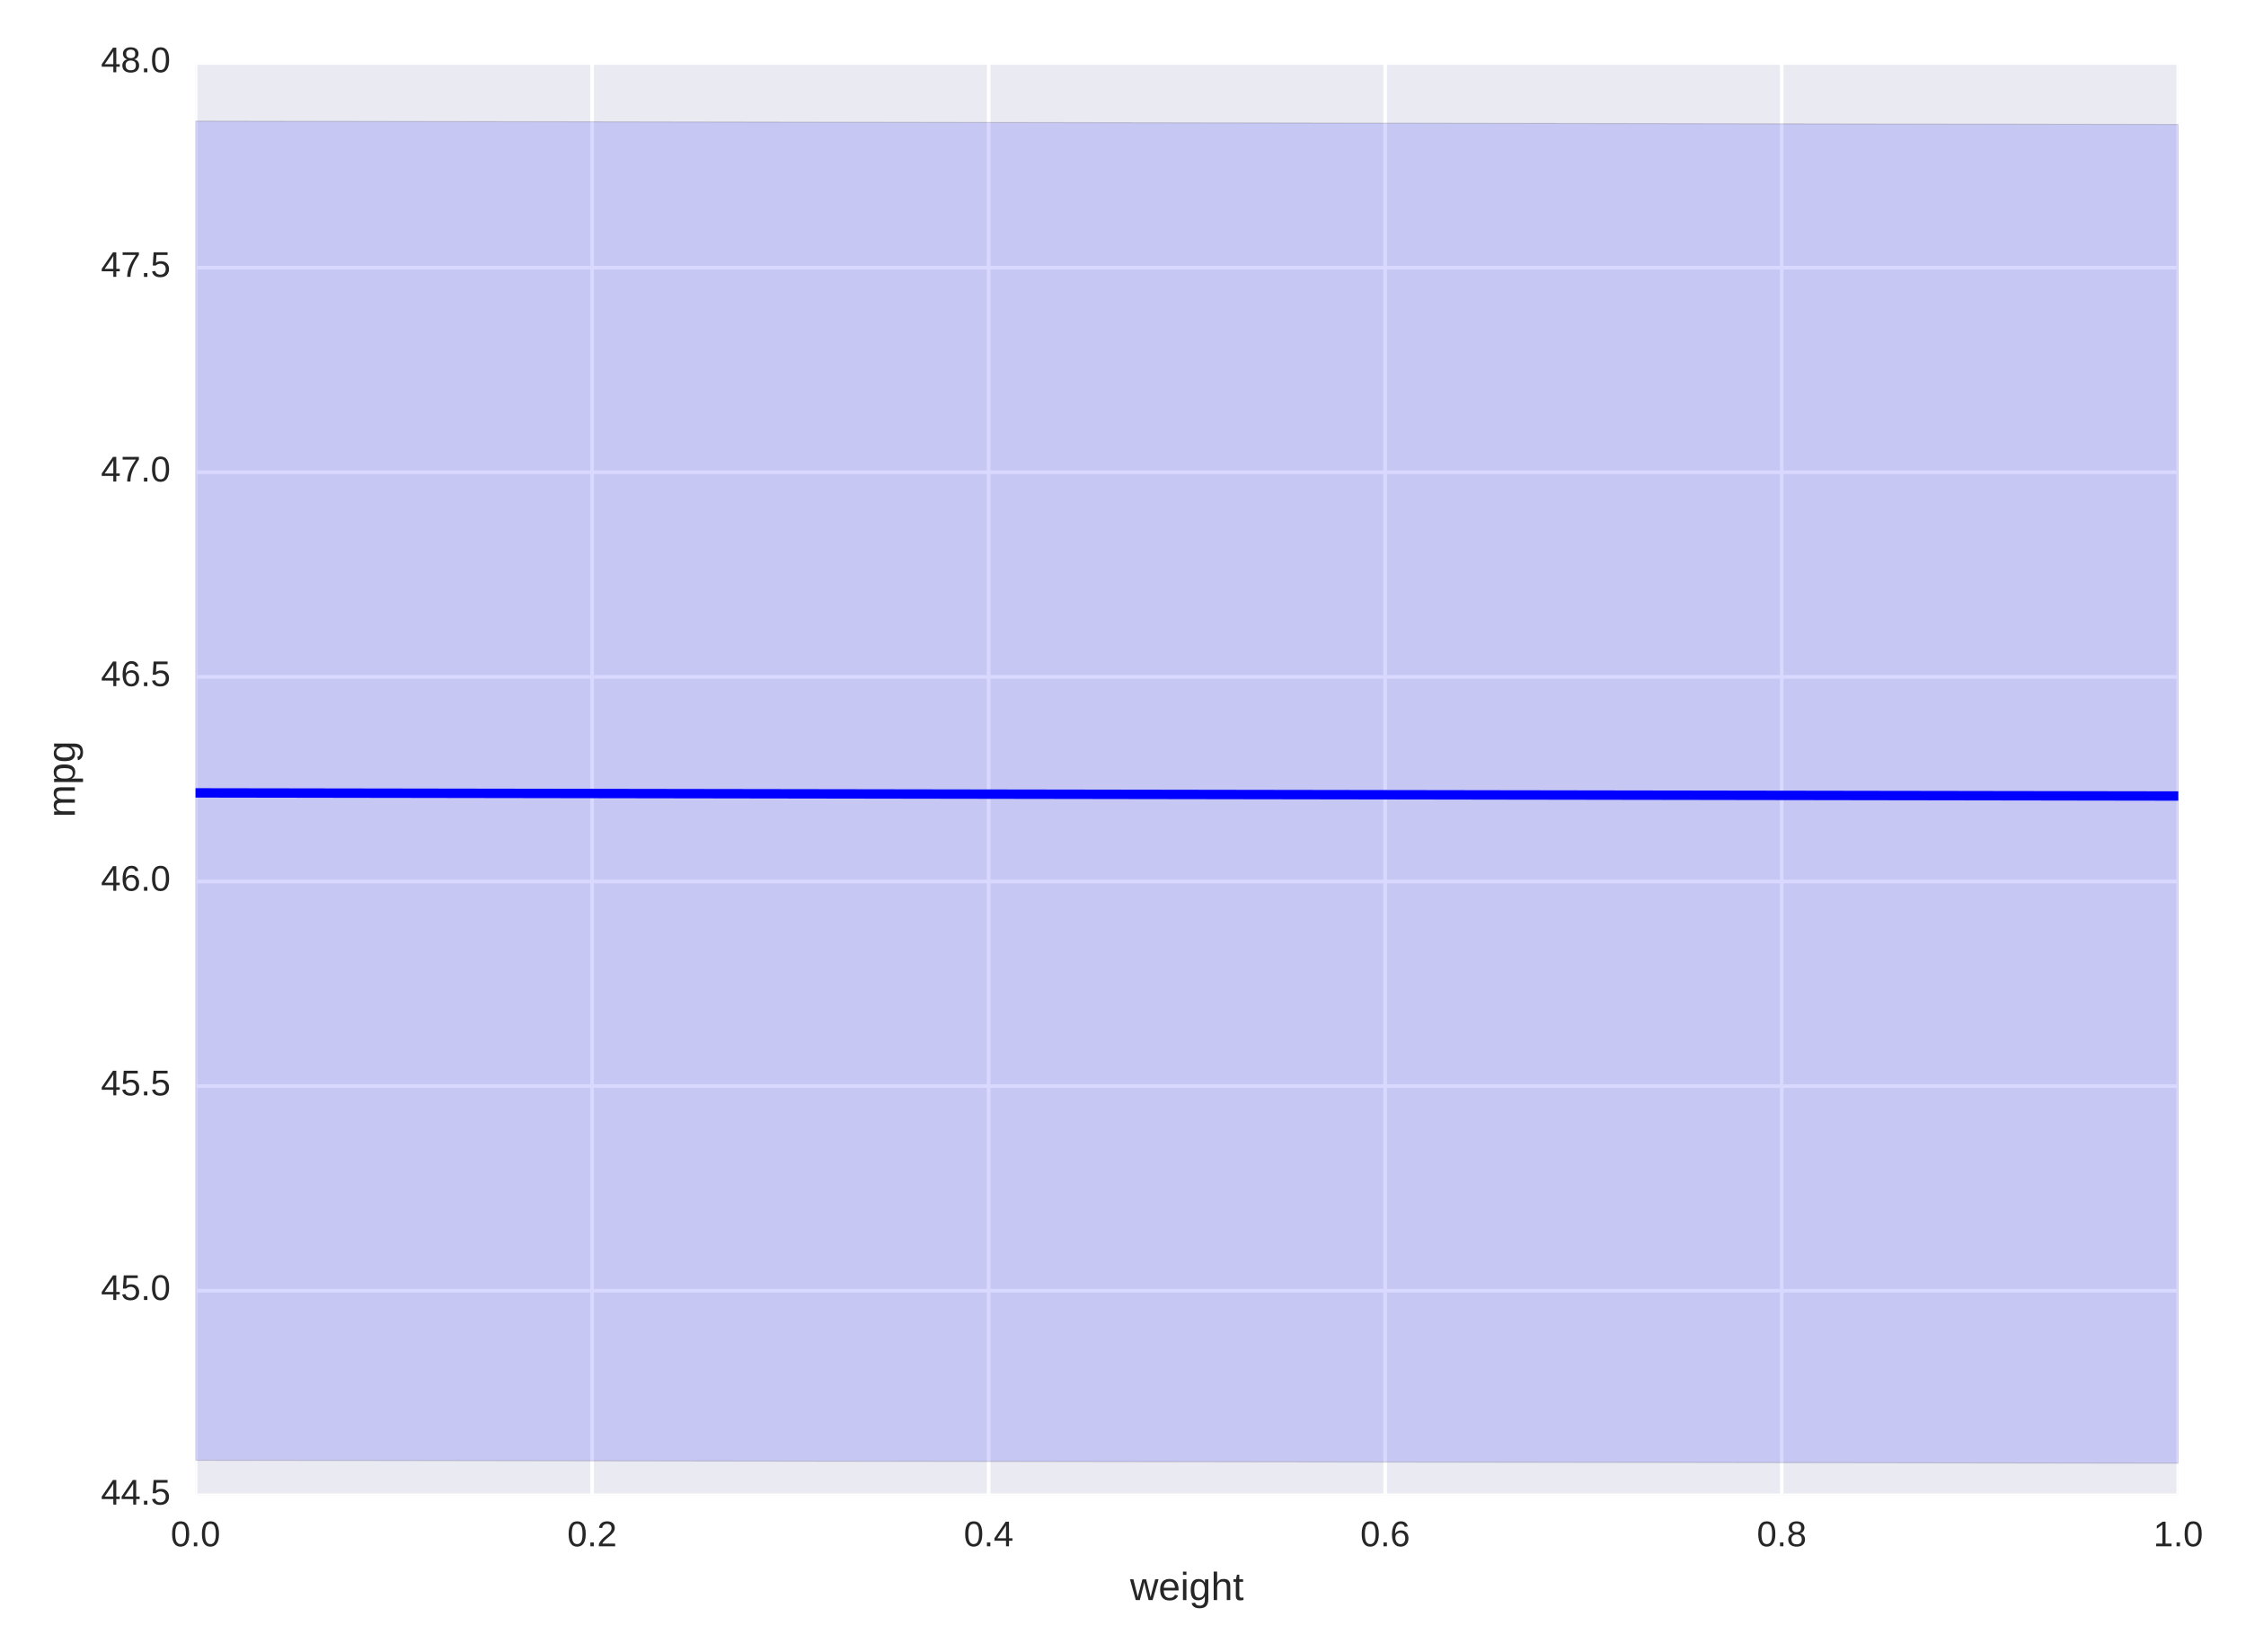 <?xml version="1.0" encoding="utf-8" standalone="no"?>
<!DOCTYPE svg PUBLIC "-//W3C//DTD SVG 1.1//EN"
  "http://www.w3.org/Graphics/SVG/1.1/DTD/svg11.dtd">
<!-- Created with matplotlib (http://matplotlib.org/) -->
<svg height="462pt" version="1.1" viewBox="0 0 628 462" width="628pt" xmlns="http://www.w3.org/2000/svg" xmlns:xlink="http://www.w3.org/1999/xlink">
 <defs>
  <style type="text/css">
*{stroke-linecap:butt;stroke-linejoin:round;stroke-miterlimit:100000;}
  </style>
 </defs>
 <g id="figure_1">
  <g id="patch_1">
   <path d="M 0 462.688 
L 628.969 462.688 
L 628.969 0 
L 0 0 
z
" style="fill:#ffffff;"/>
  </g>
  <g id="axes_1">
   <g id="patch_2">
    <path d="M 54.675 418.152 
L 609.059 418.152 
L 609.059 17.621 
L 54.675 17.621 
z
" style="fill:#eaeaf2;"/>
   </g>
   <g id="matplotlib.axis_1">
    <g id="xtick_1">
     <g id="line2d_1">
      <path clip-path="url(#p8e420356b8)" d="M 54.675 418.152 
L 54.675 17.621 
" style="fill:none;stroke:#ffffff;stroke-linecap:round;"/>
     </g>
     <g id="line2d_2">
      <defs>
       <path d="M 0 0 
L 0 0 
" id="md755a82bf6" style="stroke:#262626;"/>
      </defs>
      <g>
       <use style="fill:#262626;stroke:#262626;" x="54.675" xlink:href="#md755a82bf6" y="418.152"/>
      </g>
     </g>
     <g id="line2d_3">
      <g>
       <use style="fill:#262626;stroke:#262626;" x="54.675" xlink:href="#md755a82bf6" y="17.621"/>
      </g>
     </g>
     <g id="text_1">
      <!-- 0.0 -->
      <defs>
       <path d="M 51.703 34.422 
Q 51.703 24.516 49.828 17.75 
Q 47.953 10.984 44.703 6.812 
Q 41.453 2.641 37.062 0.828 
Q 32.672 -0.984 27.688 -0.984 
Q 22.656 -0.984 18.312 0.828 
Q 13.969 2.641 10.766 6.781 
Q 7.562 10.938 5.734 17.703 
Q 3.906 24.469 3.906 34.422 
Q 3.906 44.828 5.734 51.641 
Q 7.562 58.453 10.781 62.5 
Q 14.016 66.547 18.406 68.188 
Q 22.797 69.828 27.984 69.828 
Q 32.906 69.828 37.219 68.188 
Q 41.547 66.547 44.766 62.5 
Q 48 58.453 49.844 51.641 
Q 51.703 44.828 51.703 34.422 
M 42.781 34.422 
Q 42.781 42.625 41.797 48.062 
Q 40.828 53.516 38.922 56.766 
Q 37.016 60.016 34.25 61.359 
Q 31.5 62.703 27.984 62.703 
Q 24.266 62.703 21.438 61.328 
Q 18.609 59.969 16.672 56.719 
Q 14.75 53.469 13.766 48.016 
Q 12.797 42.578 12.797 34.422 
Q 12.797 26.516 13.797 21.094 
Q 14.797 15.672 16.719 12.375 
Q 18.656 9.078 21.438 7.641 
Q 24.219 6.203 27.781 6.203 
Q 31.25 6.203 34.031 7.641 
Q 36.812 9.078 38.734 12.375 
Q 40.672 15.672 41.719 21.094 
Q 42.781 26.516 42.781 34.422 
" id="LiberationSans-30"/>
       <path d="M 9.125 0 
L 9.125 10.688 
L 18.656 10.688 
L 18.656 0 
z
" id="LiberationSans-2e"/>
      </defs>
      <g style="fill:#262626;" transform="translate(47.725 432.398)scale(0.1 -0.1)">
       <use xlink:href="#LiberationSans-30"/>
       <use x="55.615" xlink:href="#LiberationSans-2e"/>
       <use x="83.398" xlink:href="#LiberationSans-30"/>
      </g>
     </g>
    </g>
    <g id="xtick_2">
     <g id="line2d_4">
      <path clip-path="url(#p8e420356b8)" d="M 165.552 418.152 
L 165.552 17.621 
" style="fill:none;stroke:#ffffff;stroke-linecap:round;"/>
     </g>
     <g id="line2d_5">
      <g>
       <use style="fill:#262626;stroke:#262626;" x="165.552" xlink:href="#md755a82bf6" y="418.152"/>
      </g>
     </g>
     <g id="line2d_6">
      <g>
       <use style="fill:#262626;stroke:#262626;" x="165.552" xlink:href="#md755a82bf6" y="17.621"/>
      </g>
     </g>
     <g id="text_2">
      <!-- 0.2 -->
      <defs>
       <path d="M 5.031 0 
L 5.031 6.203 
Q 7.516 11.922 11.109 16.281 
Q 14.703 20.656 18.656 24.188 
Q 22.609 27.734 26.484 30.766 
Q 30.375 33.797 33.5 36.812 
Q 36.625 39.844 38.547 43.156 
Q 40.484 46.484 40.484 50.688 
Q 40.484 53.609 39.594 55.828 
Q 38.719 58.062 37.062 59.562 
Q 35.406 61.078 33.078 61.828 
Q 30.766 62.594 27.938 62.594 
Q 25.297 62.594 22.969 61.859 
Q 20.656 61.141 18.844 59.672 
Q 17.047 58.203 15.891 56.031 
Q 14.75 53.859 14.406 50.984 
L 5.422 51.812 
Q 5.859 55.516 7.469 58.781 
Q 9.078 62.062 11.906 64.531 
Q 14.75 67 18.719 68.406 
Q 22.703 69.828 27.938 69.828 
Q 33.062 69.828 37.062 68.609 
Q 41.062 67.391 43.812 64.984 
Q 46.578 62.594 48.047 59.078 
Q 49.516 55.562 49.516 50.984 
Q 49.516 47.516 48.266 44.391 
Q 47.016 41.266 44.938 38.422 
Q 42.875 35.594 40.141 32.953 
Q 37.406 30.328 34.422 27.812 
Q 31.453 25.297 28.422 22.828 
Q 25.391 20.359 22.719 17.859 
Q 20.062 15.375 17.969 12.812 
Q 15.875 10.25 14.703 7.469 
L 50.594 7.469 
L 50.594 0 
z
" id="LiberationSans-32"/>
      </defs>
      <g style="fill:#262626;" transform="translate(158.602 432.398)scale(0.1 -0.1)">
       <use xlink:href="#LiberationSans-30"/>
       <use x="55.615" xlink:href="#LiberationSans-2e"/>
       <use x="83.398" xlink:href="#LiberationSans-32"/>
      </g>
     </g>
    </g>
    <g id="xtick_3">
     <g id="line2d_7">
      <path clip-path="url(#p8e420356b8)" d="M 276.428 418.152 
L 276.428 17.621 
" style="fill:none;stroke:#ffffff;stroke-linecap:round;"/>
     </g>
     <g id="line2d_8">
      <g>
       <use style="fill:#262626;stroke:#262626;" x="276.429" xlink:href="#md755a82bf6" y="418.152"/>
      </g>
     </g>
     <g id="line2d_9">
      <g>
       <use style="fill:#262626;stroke:#262626;" x="276.429" xlink:href="#md755a82bf6" y="17.621"/>
      </g>
     </g>
     <g id="text_3">
      <!-- 0.4 -->
      <defs>
       <path d="M 43.016 15.578 
L 43.016 0 
L 34.719 0 
L 34.719 15.578 
L 2.297 15.578 
L 2.297 22.406 
L 33.797 68.797 
L 43.016 68.797 
L 43.016 22.516 
L 52.688 22.516 
L 52.688 15.578 
z
M 34.719 58.891 
Q 34.625 58.641 34.234 57.938 
Q 33.844 57.234 33.344 56.344 
Q 32.859 55.469 32.344 54.562 
Q 31.844 53.656 31.453 53.078 
L 13.812 27.094 
Q 13.578 26.703 13.109 26.062 
Q 12.641 25.438 12.156 24.781 
Q 11.672 24.125 11.172 23.484 
Q 10.688 22.859 10.406 22.516 
L 34.719 22.516 
z
" id="LiberationSans-34"/>
      </defs>
      <g style="fill:#262626;" transform="translate(269.479 432.398)scale(0.1 -0.1)">
       <use xlink:href="#LiberationSans-30"/>
       <use x="55.615" xlink:href="#LiberationSans-2e"/>
       <use x="83.398" xlink:href="#LiberationSans-34"/>
      </g>
     </g>
    </g>
    <g id="xtick_4">
     <g id="line2d_10">
      <path clip-path="url(#p8e420356b8)" d="M 387.305 418.152 
L 387.305 17.621 
" style="fill:none;stroke:#ffffff;stroke-linecap:round;"/>
     </g>
     <g id="line2d_11">
      <g>
       <use style="fill:#262626;stroke:#262626;" x="387.305" xlink:href="#md755a82bf6" y="418.152"/>
      </g>
     </g>
     <g id="line2d_12">
      <g>
       <use style="fill:#262626;stroke:#262626;" x="387.305" xlink:href="#md755a82bf6" y="17.621"/>
      </g>
     </g>
     <g id="text_4">
      <!-- 0.6 -->
      <defs>
       <path d="M 51.219 22.516 
Q 51.219 17.328 49.781 13 
Q 48.344 8.688 45.531 5.578 
Q 42.719 2.484 38.562 0.75 
Q 34.422 -0.984 29 -0.984 
Q 23 -0.984 18.5 1.312 
Q 14.016 3.609 11.031 7.922 
Q 8.062 12.25 6.562 18.531 
Q 5.078 24.812 5.078 32.812 
Q 5.078 42 6.766 48.922 
Q 8.453 55.859 11.625 60.5 
Q 14.797 65.141 19.359 67.484 
Q 23.922 69.828 29.688 69.828 
Q 33.203 69.828 36.281 69.094 
Q 39.359 68.359 41.875 66.719 
Q 44.391 65.094 46.281 62.406 
Q 48.188 59.719 49.312 55.812 
L 40.922 54.297 
Q 39.547 58.734 36.547 60.719 
Q 33.547 62.703 29.594 62.703 
Q 25.984 62.703 23.047 60.984 
Q 20.125 59.281 18.062 55.875 
Q 16.016 52.484 14.906 47.359 
Q 13.812 42.234 13.812 35.406 
Q 16.219 39.844 20.562 42.156 
Q 24.906 44.484 30.516 44.484 
Q 35.203 44.484 39.016 42.969 
Q 42.828 41.453 45.531 38.594 
Q 48.25 35.75 49.734 31.672 
Q 51.219 27.594 51.219 22.516 
M 42.281 22.125 
Q 42.281 25.688 41.406 28.562 
Q 40.531 31.453 38.766 33.469 
Q 37.016 35.5 34.422 36.594 
Q 31.844 37.703 28.422 37.703 
Q 26.031 37.703 23.578 36.984 
Q 21.141 36.281 19.156 34.688 
Q 17.188 33.109 15.938 30.516 
Q 14.703 27.938 14.703 24.219 
Q 14.703 20.406 15.672 17.109 
Q 16.656 13.812 18.484 11.375 
Q 20.312 8.938 22.891 7.516 
Q 25.484 6.109 28.719 6.109 
Q 31.891 6.109 34.406 7.203 
Q 36.922 8.297 38.672 10.375 
Q 40.438 12.453 41.359 15.422 
Q 42.281 18.406 42.281 22.125 
" id="LiberationSans-36"/>
      </defs>
      <g style="fill:#262626;" transform="translate(380.355 432.398)scale(0.1 -0.1)">
       <use xlink:href="#LiberationSans-30"/>
       <use x="55.615" xlink:href="#LiberationSans-2e"/>
       <use x="83.398" xlink:href="#LiberationSans-36"/>
      </g>
     </g>
    </g>
    <g id="xtick_5">
     <g id="line2d_13">
      <path clip-path="url(#p8e420356b8)" d="M 498.182 418.152 
L 498.182 17.621 
" style="fill:none;stroke:#ffffff;stroke-linecap:round;"/>
     </g>
     <g id="line2d_14">
      <g>
       <use style="fill:#262626;stroke:#262626;" x="498.182" xlink:href="#md755a82bf6" y="418.152"/>
      </g>
     </g>
     <g id="line2d_15">
      <g>
       <use style="fill:#262626;stroke:#262626;" x="498.182" xlink:href="#md755a82bf6" y="17.621"/>
      </g>
     </g>
     <g id="text_5">
      <!-- 0.8 -->
      <defs>
       <path d="M 51.266 19.188 
Q 51.266 14.797 49.875 11.109 
Q 48.484 7.422 45.625 4.734 
Q 42.781 2.047 38.328 0.531 
Q 33.891 -0.984 27.828 -0.984 
Q 21.781 -0.984 17.359 0.531 
Q 12.938 2.047 10.031 4.703 
Q 7.125 7.375 5.734 11.062 
Q 4.344 14.75 4.344 19.094 
Q 4.344 22.859 5.484 25.781 
Q 6.641 28.719 8.562 30.828 
Q 10.5 32.953 12.969 34.25 
Q 15.438 35.547 18.062 35.984 
L 18.062 36.188 
Q 15.188 36.859 12.906 38.375 
Q 10.641 39.891 9.094 42.016 
Q 7.562 44.141 6.75 46.719 
Q 5.953 49.312 5.953 52.203 
Q 5.953 55.812 7.344 59 
Q 8.734 62.203 11.469 64.625 
Q 14.203 67.047 18.25 68.438 
Q 22.312 69.828 27.641 69.828 
Q 33.25 69.828 37.375 68.406 
Q 41.5 67 44.203 64.578 
Q 46.922 62.156 48.234 58.938 
Q 49.562 55.719 49.562 52.094 
Q 49.562 49.266 48.75 46.672 
Q 47.953 44.094 46.406 41.969 
Q 44.875 39.844 42.594 38.344 
Q 40.328 36.859 37.359 36.281 
L 37.359 36.078 
Q 40.328 35.594 42.859 34.297 
Q 45.406 33.016 47.266 30.891 
Q 49.125 28.766 50.188 25.828 
Q 51.266 22.906 51.266 19.188 
M 40.438 51.609 
Q 40.438 54.203 39.766 56.344 
Q 39.109 58.5 37.594 60.031 
Q 36.078 61.578 33.641 62.422 
Q 31.203 63.281 27.641 63.281 
Q 24.172 63.281 21.781 62.422 
Q 19.391 61.578 17.844 60.031 
Q 16.312 58.5 15.625 56.344 
Q 14.938 54.203 14.938 51.609 
Q 14.938 49.562 15.469 47.406 
Q 16.016 45.266 17.422 43.5 
Q 18.844 41.75 21.328 40.625 
Q 23.828 39.5 27.734 39.5 
Q 31.891 39.5 34.406 40.625 
Q 36.922 41.75 38.25 43.5 
Q 39.594 45.266 40.016 47.406 
Q 40.438 49.562 40.438 51.609 
M 42.141 20.016 
Q 42.141 22.516 41.453 24.828 
Q 40.766 27.156 39.109 28.938 
Q 37.453 30.719 34.641 31.812 
Q 31.844 32.906 27.641 32.906 
Q 23.781 32.906 21.062 31.812 
Q 18.359 30.719 16.672 28.906 
Q 14.984 27.094 14.203 24.719 
Q 13.422 22.359 13.422 19.828 
Q 13.422 16.656 14.203 14.031 
Q 14.984 11.422 16.688 9.547 
Q 18.406 7.672 21.188 6.641 
Q 23.969 5.609 27.938 5.609 
Q 31.938 5.609 34.672 6.641 
Q 37.406 7.672 39.062 9.547 
Q 40.719 11.422 41.422 14.078 
Q 42.141 16.75 42.141 20.016 
" id="LiberationSans-38"/>
      </defs>
      <g style="fill:#262626;" transform="translate(491.232 432.398)scale(0.1 -0.1)">
       <use xlink:href="#LiberationSans-30"/>
       <use x="55.615" xlink:href="#LiberationSans-2e"/>
       <use x="83.398" xlink:href="#LiberationSans-38"/>
      </g>
     </g>
    </g>
    <g id="xtick_6">
     <g id="line2d_16">
      <path clip-path="url(#p8e420356b8)" d="M 609.059 418.152 
L 609.059 17.621 
" style="fill:none;stroke:#ffffff;stroke-linecap:round;"/>
     </g>
     <g id="line2d_17">
      <g>
       <use style="fill:#262626;stroke:#262626;" x="609.059" xlink:href="#md755a82bf6" y="418.152"/>
      </g>
     </g>
     <g id="line2d_18">
      <g>
       <use style="fill:#262626;stroke:#262626;" x="609.059" xlink:href="#md755a82bf6" y="17.621"/>
      </g>
     </g>
     <g id="text_6">
      <!-- 1.0 -->
      <defs>
       <path d="M 7.625 0 
L 7.625 7.469 
L 25.141 7.469 
L 25.141 60.406 
L 9.625 49.312 
L 9.625 57.625 
L 25.875 68.797 
L 33.984 68.797 
L 33.984 7.469 
L 50.734 7.469 
L 50.734 0 
z
" id="LiberationSans-31"/>
      </defs>
      <g style="fill:#262626;" transform="translate(602.109 432.398)scale(0.1 -0.1)">
       <use xlink:href="#LiberationSans-31"/>
       <use x="55.615" xlink:href="#LiberationSans-2e"/>
       <use x="83.398" xlink:href="#LiberationSans-30"/>
      </g>
     </g>
    </g>
    <g id="text_7">
     <!-- weight -->
     <defs>
      <path d="M 15.484 43.797 
Q 16.938 46.484 18.641 48.359 
Q 20.359 50.25 22.406 51.469 
Q 24.469 52.688 26.906 53.25 
Q 29.344 53.812 32.375 53.812 
Q 37.453 53.812 40.703 52.438 
Q 43.953 51.078 45.828 48.609 
Q 47.703 46.141 48.406 42.719 
Q 49.125 39.312 49.125 35.203 
L 49.125 0 
L 40.281 0 
L 40.281 33.5 
Q 40.281 36.859 39.859 39.391 
Q 39.453 41.938 38.281 43.625 
Q 37.109 45.312 34.953 46.156 
Q 32.812 47.016 29.391 47.016 
Q 26.266 47.016 23.75 45.891 
Q 21.234 44.781 19.453 42.719 
Q 17.672 40.672 16.688 37.734 
Q 15.719 34.812 15.719 31.156 
L 15.719 0 
L 6.938 0 
L 6.938 72.469 
L 15.719 72.469 
L 15.719 53.609 
Q 15.719 52 15.672 50.391 
Q 15.625 48.781 15.547 47.406 
Q 15.484 46.047 15.422 45.094 
Q 15.375 44.141 15.328 43.797 
z
" id="LiberationSans-68"/>
      <path d="M 27.047 0.391 
Q 25.047 -0.141 22.969 -0.453 
Q 20.906 -0.781 18.172 -0.781 
Q 7.625 -0.781 7.625 11.188 
L 7.625 46.438 
L 1.516 46.438 
L 1.516 52.828 
L 7.953 52.828 
L 10.547 64.656 
L 16.406 64.656 
L 16.406 52.828 
L 26.172 52.828 
L 26.172 46.438 
L 16.406 46.438 
L 16.406 13.094 
Q 16.406 9.281 17.641 7.734 
Q 18.891 6.203 21.969 6.203 
Q 23.25 6.203 24.438 6.391 
Q 25.641 6.594 27.047 6.891 
z
" id="LiberationSans-74"/>
      <path d="M 26.766 -20.75 
Q 22.219 -20.75 18.703 -19.812 
Q 15.188 -18.891 12.688 -17.156 
Q 10.203 -15.438 8.641 -13.031 
Q 7.078 -10.641 6.391 -7.719 
L 15.234 -6.453 
Q 16.109 -10.109 19.109 -12.078 
Q 22.125 -14.062 27 -14.062 
Q 29.984 -14.062 32.422 -13.234 
Q 34.859 -12.406 36.562 -10.562 
Q 38.281 -8.734 39.203 -5.797 
Q 40.141 -2.875 40.141 1.312 
L 40.141 9.812 
L 40.047 9.812 
Q 39.062 7.812 37.625 5.984 
Q 36.188 4.156 34.109 2.734 
Q 32.031 1.312 29.297 0.453 
Q 26.562 -0.391 23.047 -0.391 
Q 18.016 -0.391 14.422 1.297 
Q 10.844 2.984 8.562 6.344 
Q 6.297 9.719 5.25 14.719 
Q 4.203 19.734 4.203 26.312 
Q 4.203 32.672 5.25 37.75 
Q 6.297 42.828 8.656 46.359 
Q 11.031 49.906 14.812 51.781 
Q 18.609 53.656 24.031 53.656 
Q 29.641 53.656 33.766 51.094 
Q 37.891 48.531 40.141 43.797 
L 40.234 43.797 
Q 40.234 45.016 40.297 46.531 
Q 40.375 48.047 40.453 49.391 
Q 40.531 50.734 40.625 51.703 
Q 40.719 52.688 40.828 52.828 
L 49.172 52.828 
Q 49.125 52.391 49.078 51.344 
Q 49.031 50.297 48.969 48.828 
Q 48.922 47.359 48.891 45.578 
Q 48.875 43.797 48.875 41.891 
L 48.875 1.516 
Q 48.875 -9.578 43.422 -15.156 
Q 37.984 -20.75 26.766 -20.75 
M 40.141 26.422 
Q 40.141 31.938 38.938 35.859 
Q 37.75 39.797 35.797 42.281 
Q 33.844 44.781 31.328 45.953 
Q 28.812 47.125 26.172 47.125 
Q 22.797 47.125 20.375 45.953 
Q 17.969 44.781 16.375 42.266 
Q 14.797 39.75 14.031 35.812 
Q 13.281 31.891 13.281 26.422 
Q 13.281 20.703 14.031 16.812 
Q 14.797 12.938 16.359 10.547 
Q 17.922 8.156 20.312 7.125 
Q 22.703 6.109 26.031 6.109 
Q 28.656 6.109 31.172 7.219 
Q 33.688 8.344 35.688 10.781 
Q 37.703 13.234 38.922 17.094 
Q 40.141 20.953 40.141 26.422 
" id="LiberationSans-67"/>
      <path d="M 13.484 24.562 
Q 13.484 20.406 14.328 16.906 
Q 15.188 13.422 16.969 10.906 
Q 18.75 8.406 21.531 7 
Q 24.312 5.609 28.219 5.609 
Q 33.938 5.609 37.375 7.906 
Q 40.828 10.203 42.047 13.719 
L 49.75 11.531 
Q 48.922 9.328 47.438 7.109 
Q 45.953 4.891 43.453 3.094 
Q 40.969 1.312 37.234 0.156 
Q 33.5 -0.984 28.219 -0.984 
Q 16.5 -0.984 10.375 6 
Q 4.25 12.984 4.25 26.766 
Q 4.25 34.188 6.094 39.328 
Q 7.953 44.484 11.172 47.703 
Q 14.406 50.922 18.703 52.359 
Q 23 53.812 27.875 53.812 
Q 34.516 53.812 38.984 51.656 
Q 43.453 49.516 46.156 45.719 
Q 48.875 41.938 50.016 36.812 
Q 51.172 31.688 51.172 25.734 
L 51.172 24.562 
z
M 42.094 31.297 
Q 41.359 39.656 37.844 43.484 
Q 34.328 47.312 27.734 47.312 
Q 25.531 47.312 23.109 46.609 
Q 20.703 45.906 18.656 44.094 
Q 16.609 42.281 15.188 39.172 
Q 13.766 36.078 13.578 31.297 
z
" id="LiberationSans-65"/>
      <path d="M 57.328 0 
L 47.125 0 
L 38.672 34.078 
Q 38.281 35.406 37.859 37.359 
Q 37.453 39.312 37.062 41.156 
Q 36.578 43.312 36.141 45.609 
Q 35.688 43.406 35.203 41.266 
Q 34.812 39.406 34.344 37.406 
Q 33.891 35.406 33.5 33.891 
L 24.812 0 
L 14.656 0 
L -0.141 52.828 
L 8.547 52.828 
L 17.484 16.938 
Q 17.828 15.828 18.156 14.188 
Q 18.5 12.547 18.844 10.984 
Q 19.188 9.188 19.578 7.281 
Q 19.969 9.125 20.406 10.891 
Q 20.797 12.406 21.188 13.969 
Q 21.578 15.531 21.875 16.547 
L 31.453 52.828 
L 40.875 52.828 
L 50.094 16.547 
Q 50.438 15.281 50.828 13.672 
Q 51.219 12.062 51.562 10.641 
Q 51.953 8.984 52.344 7.281 
Q 52.734 9.125 53.125 10.891 
Q 53.469 12.406 53.828 14.031 
Q 54.203 15.672 54.547 16.938 
L 63.875 52.828 
L 72.469 52.828 
z
" id="LiberationSans-77"/>
      <path d="M 6.688 64.062 
L 6.688 72.469 
L 15.484 72.469 
L 15.484 64.062 
z
M 6.688 0 
L 6.688 52.828 
L 15.484 52.828 
L 15.484 0 
z
" id="LiberationSans-69"/>
     </defs>
     <g style="fill:#262626;" transform="translate(315.969 447.445)scale(0.11 -0.11)">
      <use xlink:href="#LiberationSans-77"/>
      <use x="72.217" xlink:href="#LiberationSans-65"/>
      <use x="127.832" xlink:href="#LiberationSans-69"/>
      <use x="150.049" xlink:href="#LiberationSans-67"/>
      <use x="205.664" xlink:href="#LiberationSans-68"/>
      <use x="261.279" xlink:href="#LiberationSans-74"/>
     </g>
    </g>
   </g>
   <g id="matplotlib.axis_2">
    <g id="ytick_1">
     <g id="line2d_19">
      <path clip-path="url(#p8e420356b8)" d="M 54.675 418.152 
L 609.059 418.152 
" style="fill:none;stroke:#ffffff;stroke-linecap:round;"/>
     </g>
     <g id="line2d_20">
      <g>
       <use style="fill:#262626;stroke:#262626;" x="54.675" xlink:href="#md755a82bf6" y="418.152"/>
      </g>
     </g>
     <g id="line2d_21">
      <g>
       <use style="fill:#262626;stroke:#262626;" x="609.059" xlink:href="#md755a82bf6" y="418.152"/>
      </g>
     </g>
     <g id="text_8">
      <!-- 44.5 -->
      <defs>
       <path d="M 51.422 22.406 
Q 51.422 17.234 49.859 12.938 
Q 48.297 8.641 45.219 5.531 
Q 42.141 2.438 37.578 0.719 
Q 33.016 -0.984 27 -0.984 
Q 21.578 -0.984 17.547 0.281 
Q 13.531 1.562 10.734 3.781 
Q 7.953 6 6.312 8.984 
Q 4.688 11.969 4 15.375 
L 12.891 16.406 
Q 13.422 14.453 14.391 12.625 
Q 15.375 10.797 17.062 9.344 
Q 18.75 7.906 21.219 7.047 
Q 23.688 6.203 27.203 6.203 
Q 30.609 6.203 33.391 7.25 
Q 36.188 8.297 38.156 10.344 
Q 40.141 12.406 41.203 15.375 
Q 42.281 18.359 42.281 22.219 
Q 42.281 25.391 41.25 28.047 
Q 40.234 30.719 38.328 32.641 
Q 36.422 34.578 33.656 35.641 
Q 30.906 36.719 27.391 36.719 
Q 25.203 36.719 23.344 36.328 
Q 21.484 35.938 19.891 35.25 
Q 18.312 34.578 17.016 33.672 
Q 15.719 32.766 14.594 31.781 
L 6 31.781 
L 8.297 68.797 
L 47.406 68.797 
L 47.406 61.328 
L 16.312 61.328 
L 14.984 39.5 
Q 17.328 41.312 20.844 42.594 
Q 24.359 43.891 29.203 43.891 
Q 34.328 43.891 38.422 42.328 
Q 42.531 40.766 45.406 37.906 
Q 48.297 35.062 49.859 31.109 
Q 51.422 27.156 51.422 22.406 
" id="LiberationSans-35"/>
      </defs>
      <g style="fill:#262626;" transform="translate(28.214 420.738)scale(0.1 -0.1)">
       <use xlink:href="#LiberationSans-34"/>
       <use x="55.615" xlink:href="#LiberationSans-34"/>
       <use x="111.23" xlink:href="#LiberationSans-2e"/>
       <use x="139.014" xlink:href="#LiberationSans-35"/>
      </g>
     </g>
    </g>
    <g id="ytick_2">
     <g id="line2d_22">
      <path clip-path="url(#p8e420356b8)" d="M 54.675 360.933 
L 609.059 360.933 
" style="fill:none;stroke:#ffffff;stroke-linecap:round;"/>
     </g>
     <g id="line2d_23">
      <g>
       <use style="fill:#262626;stroke:#262626;" x="54.675" xlink:href="#md755a82bf6" y="360.933"/>
      </g>
     </g>
     <g id="line2d_24">
      <g>
       <use style="fill:#262626;stroke:#262626;" x="609.059" xlink:href="#md755a82bf6" y="360.933"/>
      </g>
     </g>
     <g id="text_9">
      <!-- 45.0 -->
      <g style="fill:#262626;" transform="translate(28.214 363.519)scale(0.1 -0.1)">
       <use xlink:href="#LiberationSans-34"/>
       <use x="55.615" xlink:href="#LiberationSans-35"/>
       <use x="111.23" xlink:href="#LiberationSans-2e"/>
       <use x="139.014" xlink:href="#LiberationSans-30"/>
      </g>
     </g>
    </g>
    <g id="ytick_3">
     <g id="line2d_25">
      <path clip-path="url(#p8e420356b8)" d="M 54.675 303.714 
L 609.059 303.714 
" style="fill:none;stroke:#ffffff;stroke-linecap:round;"/>
     </g>
     <g id="line2d_26">
      <g>
       <use style="fill:#262626;stroke:#262626;" x="54.675" xlink:href="#md755a82bf6" y="303.714"/>
      </g>
     </g>
     <g id="line2d_27">
      <g>
       <use style="fill:#262626;stroke:#262626;" x="609.059" xlink:href="#md755a82bf6" y="303.714"/>
      </g>
     </g>
     <g id="text_10">
      <!-- 45.5 -->
      <g style="fill:#262626;" transform="translate(28.214 306.3)scale(0.1 -0.1)">
       <use xlink:href="#LiberationSans-34"/>
       <use x="55.615" xlink:href="#LiberationSans-35"/>
       <use x="111.23" xlink:href="#LiberationSans-2e"/>
       <use x="139.014" xlink:href="#LiberationSans-35"/>
      </g>
     </g>
    </g>
    <g id="ytick_4">
     <g id="line2d_28">
      <path clip-path="url(#p8e420356b8)" d="M 54.675 246.496 
L 609.059 246.496 
" style="fill:none;stroke:#ffffff;stroke-linecap:round;"/>
     </g>
     <g id="line2d_29">
      <g>
       <use style="fill:#262626;stroke:#262626;" x="54.675" xlink:href="#md755a82bf6" y="246.496"/>
      </g>
     </g>
     <g id="line2d_30">
      <g>
       <use style="fill:#262626;stroke:#262626;" x="609.059" xlink:href="#md755a82bf6" y="246.496"/>
      </g>
     </g>
     <g id="text_11">
      <!-- 46.0 -->
      <g style="fill:#262626;" transform="translate(28.214 249.082)scale(0.1 -0.1)">
       <use xlink:href="#LiberationSans-34"/>
       <use x="55.615" xlink:href="#LiberationSans-36"/>
       <use x="111.23" xlink:href="#LiberationSans-2e"/>
       <use x="139.014" xlink:href="#LiberationSans-30"/>
      </g>
     </g>
    </g>
    <g id="ytick_5">
     <g id="line2d_31">
      <path clip-path="url(#p8e420356b8)" d="M 54.675 189.277 
L 609.059 189.277 
" style="fill:none;stroke:#ffffff;stroke-linecap:round;"/>
     </g>
     <g id="line2d_32">
      <g>
       <use style="fill:#262626;stroke:#262626;" x="54.675" xlink:href="#md755a82bf6" y="189.277"/>
      </g>
     </g>
     <g id="line2d_33">
      <g>
       <use style="fill:#262626;stroke:#262626;" x="609.059" xlink:href="#md755a82bf6" y="189.277"/>
      </g>
     </g>
     <g id="text_12">
      <!-- 46.5 -->
      <g style="fill:#262626;" transform="translate(28.214 191.863)scale(0.1 -0.1)">
       <use xlink:href="#LiberationSans-34"/>
       <use x="55.615" xlink:href="#LiberationSans-36"/>
       <use x="111.23" xlink:href="#LiberationSans-2e"/>
       <use x="139.014" xlink:href="#LiberationSans-35"/>
      </g>
     </g>
    </g>
    <g id="ytick_6">
     <g id="line2d_34">
      <path clip-path="url(#p8e420356b8)" d="M 54.675 132.058 
L 609.059 132.058 
" style="fill:none;stroke:#ffffff;stroke-linecap:round;"/>
     </g>
     <g id="line2d_35">
      <g>
       <use style="fill:#262626;stroke:#262626;" x="54.675" xlink:href="#md755a82bf6" y="132.058"/>
      </g>
     </g>
     <g id="line2d_36">
      <g>
       <use style="fill:#262626;stroke:#262626;" x="609.059" xlink:href="#md755a82bf6" y="132.058"/>
      </g>
     </g>
     <g id="text_13">
      <!-- 47.0 -->
      <defs>
       <path d="M 50.594 61.672 
Q 45.406 53.766 41.062 46.453 
Q 36.719 39.156 33.594 31.75 
Q 30.469 24.359 28.734 16.578 
Q 27 8.797 27 0 
L 17.828 0 
Q 17.828 8.25 19.781 16.188 
Q 21.734 24.125 25.047 31.766 
Q 28.375 39.406 32.766 46.781 
Q 37.156 54.156 42.094 61.328 
L 5.125 61.328 
L 5.125 68.797 
L 50.594 68.797 
z
" id="LiberationSans-37"/>
      </defs>
      <g style="fill:#262626;" transform="translate(28.214 134.644)scale(0.1 -0.1)">
       <use xlink:href="#LiberationSans-34"/>
       <use x="55.615" xlink:href="#LiberationSans-37"/>
       <use x="111.23" xlink:href="#LiberationSans-2e"/>
       <use x="139.014" xlink:href="#LiberationSans-30"/>
      </g>
     </g>
    </g>
    <g id="ytick_7">
     <g id="line2d_37">
      <path clip-path="url(#p8e420356b8)" d="M 54.675 74.84 
L 609.059 74.84 
" style="fill:none;stroke:#ffffff;stroke-linecap:round;"/>
     </g>
     <g id="line2d_38">
      <g>
       <use style="fill:#262626;stroke:#262626;" x="54.675" xlink:href="#md755a82bf6" y="74.84"/>
      </g>
     </g>
     <g id="line2d_39">
      <g>
       <use style="fill:#262626;stroke:#262626;" x="609.059" xlink:href="#md755a82bf6" y="74.84"/>
      </g>
     </g>
     <g id="text_14">
      <!-- 47.5 -->
      <g style="fill:#262626;" transform="translate(28.214 77.426)scale(0.1 -0.1)">
       <use xlink:href="#LiberationSans-34"/>
       <use x="55.615" xlink:href="#LiberationSans-37"/>
       <use x="111.23" xlink:href="#LiberationSans-2e"/>
       <use x="139.014" xlink:href="#LiberationSans-35"/>
      </g>
     </g>
    </g>
    <g id="ytick_8">
     <g id="line2d_40">
      <path clip-path="url(#p8e420356b8)" d="M 54.675 17.621 
L 609.059 17.621 
" style="fill:none;stroke:#ffffff;stroke-linecap:round;"/>
     </g>
     <g id="line2d_41">
      <g>
       <use style="fill:#262626;stroke:#262626;" x="54.675" xlink:href="#md755a82bf6" y="17.621"/>
      </g>
     </g>
     <g id="line2d_42">
      <g>
       <use style="fill:#262626;stroke:#262626;" x="609.059" xlink:href="#md755a82bf6" y="17.621"/>
      </g>
     </g>
     <g id="text_15">
      <!-- 48.0 -->
      <g style="fill:#262626;" transform="translate(28.214 20.207)scale(0.1 -0.1)">
       <use xlink:href="#LiberationSans-34"/>
       <use x="55.615" xlink:href="#LiberationSans-38"/>
       <use x="111.23" xlink:href="#LiberationSans-2e"/>
       <use x="139.014" xlink:href="#LiberationSans-30"/>
      </g>
     </g>
    </g>
    <g id="text_16">
     <!-- mpg -->
     <defs>
      <path d="M 51.422 26.656 
Q 51.422 20.656 50.438 15.578 
Q 49.469 10.5 47.188 6.828 
Q 44.922 3.172 41.188 1.094 
Q 37.453 -0.984 31.984 -0.984 
Q 26.312 -0.984 22.062 1.172 
Q 17.828 3.328 15.578 8.203 
L 15.328 8.203 
Q 15.375 8.109 15.406 7.328 
Q 15.438 6.547 15.453 5.375 
Q 15.484 4.203 15.5 2.75 
Q 15.531 1.312 15.531 -0.094 
L 15.531 -20.75 
L 6.734 -20.75 
L 6.734 42.047 
Q 6.734 43.953 6.703 45.703 
Q 6.688 47.469 6.641 48.906 
Q 6.594 50.344 6.547 51.359 
Q 6.5 52.391 6.453 52.828 
L 14.938 52.828 
Q 14.984 52.688 15.062 51.797 
Q 15.141 50.922 15.203 49.672 
Q 15.281 48.438 15.359 47.016 
Q 15.438 45.609 15.438 44.344 
L 15.625 44.344 
Q 16.844 46.875 18.406 48.656 
Q 19.969 50.438 21.969 51.578 
Q 23.969 52.734 26.438 53.25 
Q 28.906 53.766 31.984 53.766 
Q 37.453 53.766 41.188 51.812 
Q 44.922 49.859 47.188 46.312 
Q 49.469 42.781 50.438 37.766 
Q 51.422 32.766 51.422 26.656 
M 42.188 26.469 
Q 42.188 31.344 41.594 35.156 
Q 41.016 38.969 39.578 41.594 
Q 38.141 44.234 35.734 45.594 
Q 33.344 46.969 29.734 46.969 
Q 26.812 46.969 24.219 46.141 
Q 21.625 45.312 19.703 42.969 
Q 17.781 40.625 16.656 36.5 
Q 15.531 32.375 15.531 25.781 
Q 15.531 20.172 16.453 16.281 
Q 17.391 12.406 19.172 10.016 
Q 20.953 7.625 23.578 6.562 
Q 26.219 5.516 29.641 5.516 
Q 33.297 5.516 35.719 6.922 
Q 38.141 8.344 39.578 11.031 
Q 41.016 13.719 41.594 17.594 
Q 42.188 21.484 42.188 26.469 
" id="LiberationSans-70"/>
      <path d="M 37.5 0 
L 37.5 33.5 
Q 37.5 37.359 37.016 39.938 
Q 36.531 42.531 35.375 44.109 
Q 34.234 45.703 32.375 46.359 
Q 30.516 47.016 27.828 47.016 
Q 25.047 47.016 22.797 45.922 
Q 20.562 44.828 18.969 42.75 
Q 17.391 40.672 16.531 37.625 
Q 15.672 34.578 15.672 30.609 
L 15.672 0 
L 6.938 0 
L 6.938 41.547 
Q 6.938 43.219 6.906 45.047 
Q 6.891 46.875 6.828 48.5 
Q 6.781 50.141 6.734 51.312 
Q 6.688 52.484 6.641 52.828 
L 14.938 52.828 
Q 14.984 52.594 15.031 51.516 
Q 15.094 50.438 15.156 49.047 
Q 15.234 47.656 15.281 46.219 
Q 15.328 44.781 15.328 43.797 
L 15.484 43.797 
Q 16.656 46.094 18.016 47.953 
Q 19.391 49.812 21.219 51.094 
Q 23.047 52.391 25.406 53.094 
Q 27.781 53.812 30.906 53.812 
Q 36.922 53.812 40.406 51.422 
Q 43.891 49.031 45.266 43.797 
L 45.406 43.797 
Q 46.578 46.094 48.047 47.953 
Q 49.516 49.812 51.469 51.094 
Q 53.422 52.391 55.859 53.094 
Q 58.297 53.812 61.422 53.812 
Q 65.438 53.812 68.328 52.734 
Q 71.234 51.656 73.094 49.406 
Q 74.953 47.172 75.828 43.625 
Q 76.703 40.094 76.703 35.203 
L 76.703 0 
L 68.016 0 
L 68.016 33.5 
Q 68.016 37.359 67.531 39.938 
Q 67.047 42.531 65.891 44.109 
Q 64.75 45.703 62.891 46.359 
Q 61.031 47.016 58.344 47.016 
Q 55.562 47.016 53.312 45.969 
Q 51.078 44.922 49.484 42.875 
Q 47.906 40.828 47.047 37.75 
Q 46.188 34.672 46.188 30.609 
L 46.188 0 
z
" id="LiberationSans-6d"/>
     </defs>
     <g style="fill:#262626;" transform="translate(20.932 228.585)rotate(-90.0)scale(0.11 -0.11)">
      <use xlink:href="#LiberationSans-6d"/>
      <use x="83.301" xlink:href="#LiberationSans-70"/>
      <use x="138.916" xlink:href="#LiberationSans-67"/>
     </g>
    </g>
   </g>
   <g id="PolyCollection_1">
    <defs>
     <path d="M 54.675 -428.81 
L 54.675 -54.354 
L 60.275 -54.345 
L 65.875 -54.337 
L 71.475 -54.329 
L 77.074 -54.32 
L 82.674 -54.312 
L 88.274 -54.304 
L 93.874 -54.295 
L 99.474 -54.287 
L 105.074 -54.278 
L 110.673 -54.27 
L 116.273 -54.262 
L 121.873 -54.253 
L 127.473 -54.245 
L 133.073 -54.236 
L 138.673 -54.228 
L 144.272 -54.22 
L 149.872 -54.211 
L 155.472 -54.203 
L 161.072 -54.194 
L 166.672 -54.186 
L 172.272 -54.178 
L 177.871 -54.169 
L 183.471 -54.161 
L 189.071 -54.153 
L 194.671 -54.144 
L 200.271 -54.136 
L 205.871 -54.127 
L 211.47 -54.119 
L 217.07 -54.111 
L 222.67 -54.102 
L 228.27 -54.094 
L 233.87 -54.085 
L 239.47 -54.077 
L 245.069 -54.069 
L 250.669 -54.06 
L 256.269 -54.052 
L 261.869 -54.043 
L 267.469 -54.035 
L 273.069 -54.027 
L 278.668 -54.018 
L 284.268 -54.01 
L 289.868 -54.002 
L 295.468 -53.993 
L 301.068 -53.985 
L 306.668 -53.976 
L 312.267 -53.968 
L 317.867 -53.96 
L 323.467 -53.951 
L 329.067 -53.943 
L 334.667 -53.934 
L 340.267 -53.926 
L 345.866 -53.918 
L 351.466 -53.909 
L 357.066 -53.901 
L 362.666 -53.893 
L 368.266 -53.884 
L 373.866 -53.876 
L 379.465 -53.867 
L 385.065 -53.859 
L 390.665 -53.851 
L 396.265 -53.842 
L 401.865 -53.834 
L 407.465 -53.825 
L 413.064 -53.817 
L 418.664 -53.809 
L 424.264 -53.8 
L 429.864 -53.792 
L 435.464 -53.783 
L 441.064 -53.775 
L 446.664 -53.767 
L 452.263 -53.758 
L 457.863 -53.75 
L 463.463 -53.742 
L 469.063 -53.733 
L 474.663 -53.725 
L 480.263 -53.716 
L 485.862 -53.708 
L 491.462 -53.7 
L 497.062 -53.691 
L 502.662 -53.683 
L 508.262 -53.674 
L 513.862 -53.666 
L 519.461 -53.658 
L 525.061 -53.649 
L 530.661 -53.641 
L 536.261 -53.633 
L 541.861 -53.624 
L 547.461 -53.616 
L 553.06 -53.607 
L 558.66 -53.599 
L 564.26 -53.591 
L 569.86 -53.582 
L 575.46 -53.574 
L 581.06 -53.565 
L 586.659 -53.557 
L 592.259 -53.549 
L 597.859 -53.54 
L 603.459 -53.532 
L 609.059 -53.523 
L 609.059 -427.871 
L 609.059 -427.871 
L 603.459 -427.881 
L 597.859 -427.89 
L 592.259 -427.9 
L 586.659 -427.909 
L 581.06 -427.919 
L 575.46 -427.928 
L 569.86 -427.938 
L 564.26 -427.947 
L 558.66 -427.957 
L 553.06 -427.966 
L 547.461 -427.976 
L 541.861 -427.985 
L 536.261 -427.995 
L 530.661 -428.004 
L 525.061 -428.013 
L 519.461 -428.023 
L 513.862 -428.032 
L 508.262 -428.042 
L 502.662 -428.051 
L 497.062 -428.061 
L 491.462 -428.07 
L 485.862 -428.08 
L 480.263 -428.089 
L 474.663 -428.099 
L 469.063 -428.108 
L 463.463 -428.118 
L 457.863 -428.127 
L 452.263 -428.137 
L 446.664 -428.146 
L 441.064 -428.156 
L 435.464 -428.165 
L 429.864 -428.175 
L 424.264 -428.184 
L 418.664 -428.194 
L 413.064 -428.203 
L 407.465 -428.213 
L 401.865 -428.222 
L 396.265 -428.232 
L 390.665 -428.241 
L 385.065 -428.251 
L 379.465 -428.26 
L 373.866 -428.27 
L 368.266 -428.279 
L 362.666 -428.288 
L 357.066 -428.298 
L 351.466 -428.307 
L 345.866 -428.317 
L 340.267 -428.326 
L 334.667 -428.336 
L 329.067 -428.345 
L 323.467 -428.355 
L 317.867 -428.364 
L 312.267 -428.374 
L 306.668 -428.383 
L 301.068 -428.393 
L 295.468 -428.402 
L 289.868 -428.412 
L 284.268 -428.421 
L 278.668 -428.431 
L 273.069 -428.44 
L 267.469 -428.45 
L 261.869 -428.459 
L 256.269 -428.469 
L 250.669 -428.478 
L 245.069 -428.488 
L 239.47 -428.497 
L 233.87 -428.507 
L 228.27 -428.516 
L 222.67 -428.526 
L 217.07 -428.535 
L 211.47 -428.545 
L 205.871 -428.554 
L 200.271 -428.563 
L 194.671 -428.573 
L 189.071 -428.582 
L 183.471 -428.592 
L 177.871 -428.601 
L 172.272 -428.611 
L 166.672 -428.62 
L 161.072 -428.63 
L 155.472 -428.639 
L 149.872 -428.649 
L 144.272 -428.658 
L 138.673 -428.668 
L 133.073 -428.677 
L 127.473 -428.687 
L 121.873 -428.696 
L 116.273 -428.706 
L 110.673 -428.715 
L 105.074 -428.725 
L 99.474 -428.734 
L 93.874 -428.744 
L 88.274 -428.753 
L 82.674 -428.763 
L 77.074 -428.772 
L 71.475 -428.782 
L 65.875 -428.791 
L 60.275 -428.801 
L 54.675 -428.81 
z
" id="m29fbf7c94f" style="stroke:#000000;stroke-opacity:0.15;stroke-width:0.3;"/>
    </defs>
    <g clip-path="url(#p8e420356b8)">
     <use style="fill:#0000ff;fill-opacity:0.15;stroke:#000000;stroke-opacity:0.15;stroke-width:0.3;" x="0.0" xlink:href="#m29fbf7c94f" y="462.688"/>
    </g>
   </g>
   <g id="line2d_43">
    <path clip-path="url(#p8e420356b8)" d="M 54.675 221.717 
L 60.275 221.726 
L 65.875 221.735 
L 71.475 221.744 
L 77.074 221.752 
L 82.674 221.761 
L 88.274 221.77 
L 93.874 221.779 
L 99.474 221.788 
L 105.074 221.797 
L 110.673 221.805 
L 116.273 221.814 
L 121.873 221.823 
L 127.473 221.832 
L 133.073 221.841 
L 138.673 221.85 
L 144.272 221.859 
L 149.872 221.867 
L 155.472 221.876 
L 161.072 221.885 
L 166.672 221.894 
L 172.272 221.903 
L 177.871 221.912 
L 183.471 221.92 
L 189.071 221.929 
L 194.671 221.938 
L 200.271 221.947 
L 205.871 221.956 
L 211.47 221.965 
L 217.07 221.973 
L 222.67 221.982 
L 228.27 221.991 
L 233.87 222 
L 239.47 222.009 
L 245.069 222.018 
L 250.669 222.026 
L 256.269 222.035 
L 261.869 222.044 
L 267.469 222.053 
L 273.069 222.062 
L 278.668 222.071 
L 284.268 222.08 
L 289.868 222.088 
L 295.468 222.097 
L 301.068 222.106 
L 306.668 222.115 
L 312.267 222.124 
L 317.867 222.133 
L 323.467 222.141 
L 329.067 222.15 
L 334.667 222.159 
L 340.267 222.168 
L 345.866 222.177 
L 351.466 222.186 
L 357.066 222.194 
L 362.666 222.203 
L 368.266 222.212 
L 373.866 222.221 
L 379.465 222.23 
L 385.065 222.239 
L 390.665 222.247 
L 396.265 222.256 
L 401.865 222.265 
L 407.465 222.274 
L 413.064 222.283 
L 418.664 222.292 
L 424.264 222.301 
L 429.864 222.309 
L 435.464 222.318 
L 441.064 222.327 
L 446.664 222.336 
L 452.263 222.345 
L 457.863 222.354 
L 463.463 222.362 
L 469.063 222.371 
L 474.663 222.38 
L 480.263 222.389 
L 485.862 222.398 
L 491.462 222.407 
L 497.062 222.415 
L 502.662 222.424 
L 508.262 222.433 
L 513.862 222.442 
L 519.461 222.451 
L 525.061 222.46 
L 530.661 222.468 
L 536.261 222.477 
L 541.861 222.486 
L 547.461 222.495 
L 553.06 222.504 
L 558.66 222.513 
L 564.26 222.522 
L 569.86 222.53 
L 575.46 222.539 
L 581.06 222.548 
L 586.659 222.557 
L 592.259 222.566 
L 597.859 222.575 
L 603.459 222.583 
L 609.059 222.592 
" style="fill:none;stroke:#0000ff;stroke-linecap:round;stroke-width:2.625;"/>
   </g>
   <g id="patch_3">
    <path d="M 54.675 418.152 
L 609.059 418.152 
" style="fill:none;"/>
   </g>
   <g id="patch_4">
    <path d="M 54.675 418.152 
L 54.675 17.621 
" style="fill:none;"/>
   </g>
   <g id="patch_5">
    <path d="M 609.059 418.152 
L 609.059 17.621 
" style="fill:none;"/>
   </g>
   <g id="patch_6">
    <path d="M 54.675 17.621 
L 609.059 17.621 
" style="fill:none;"/>
   </g>
  </g>
 </g>
 <defs>
  <clipPath id="p8e420356b8">
   <rect height="400.531" width="554.384" x="54.675" y="17.621"/>
  </clipPath>
 </defs>
</svg>
